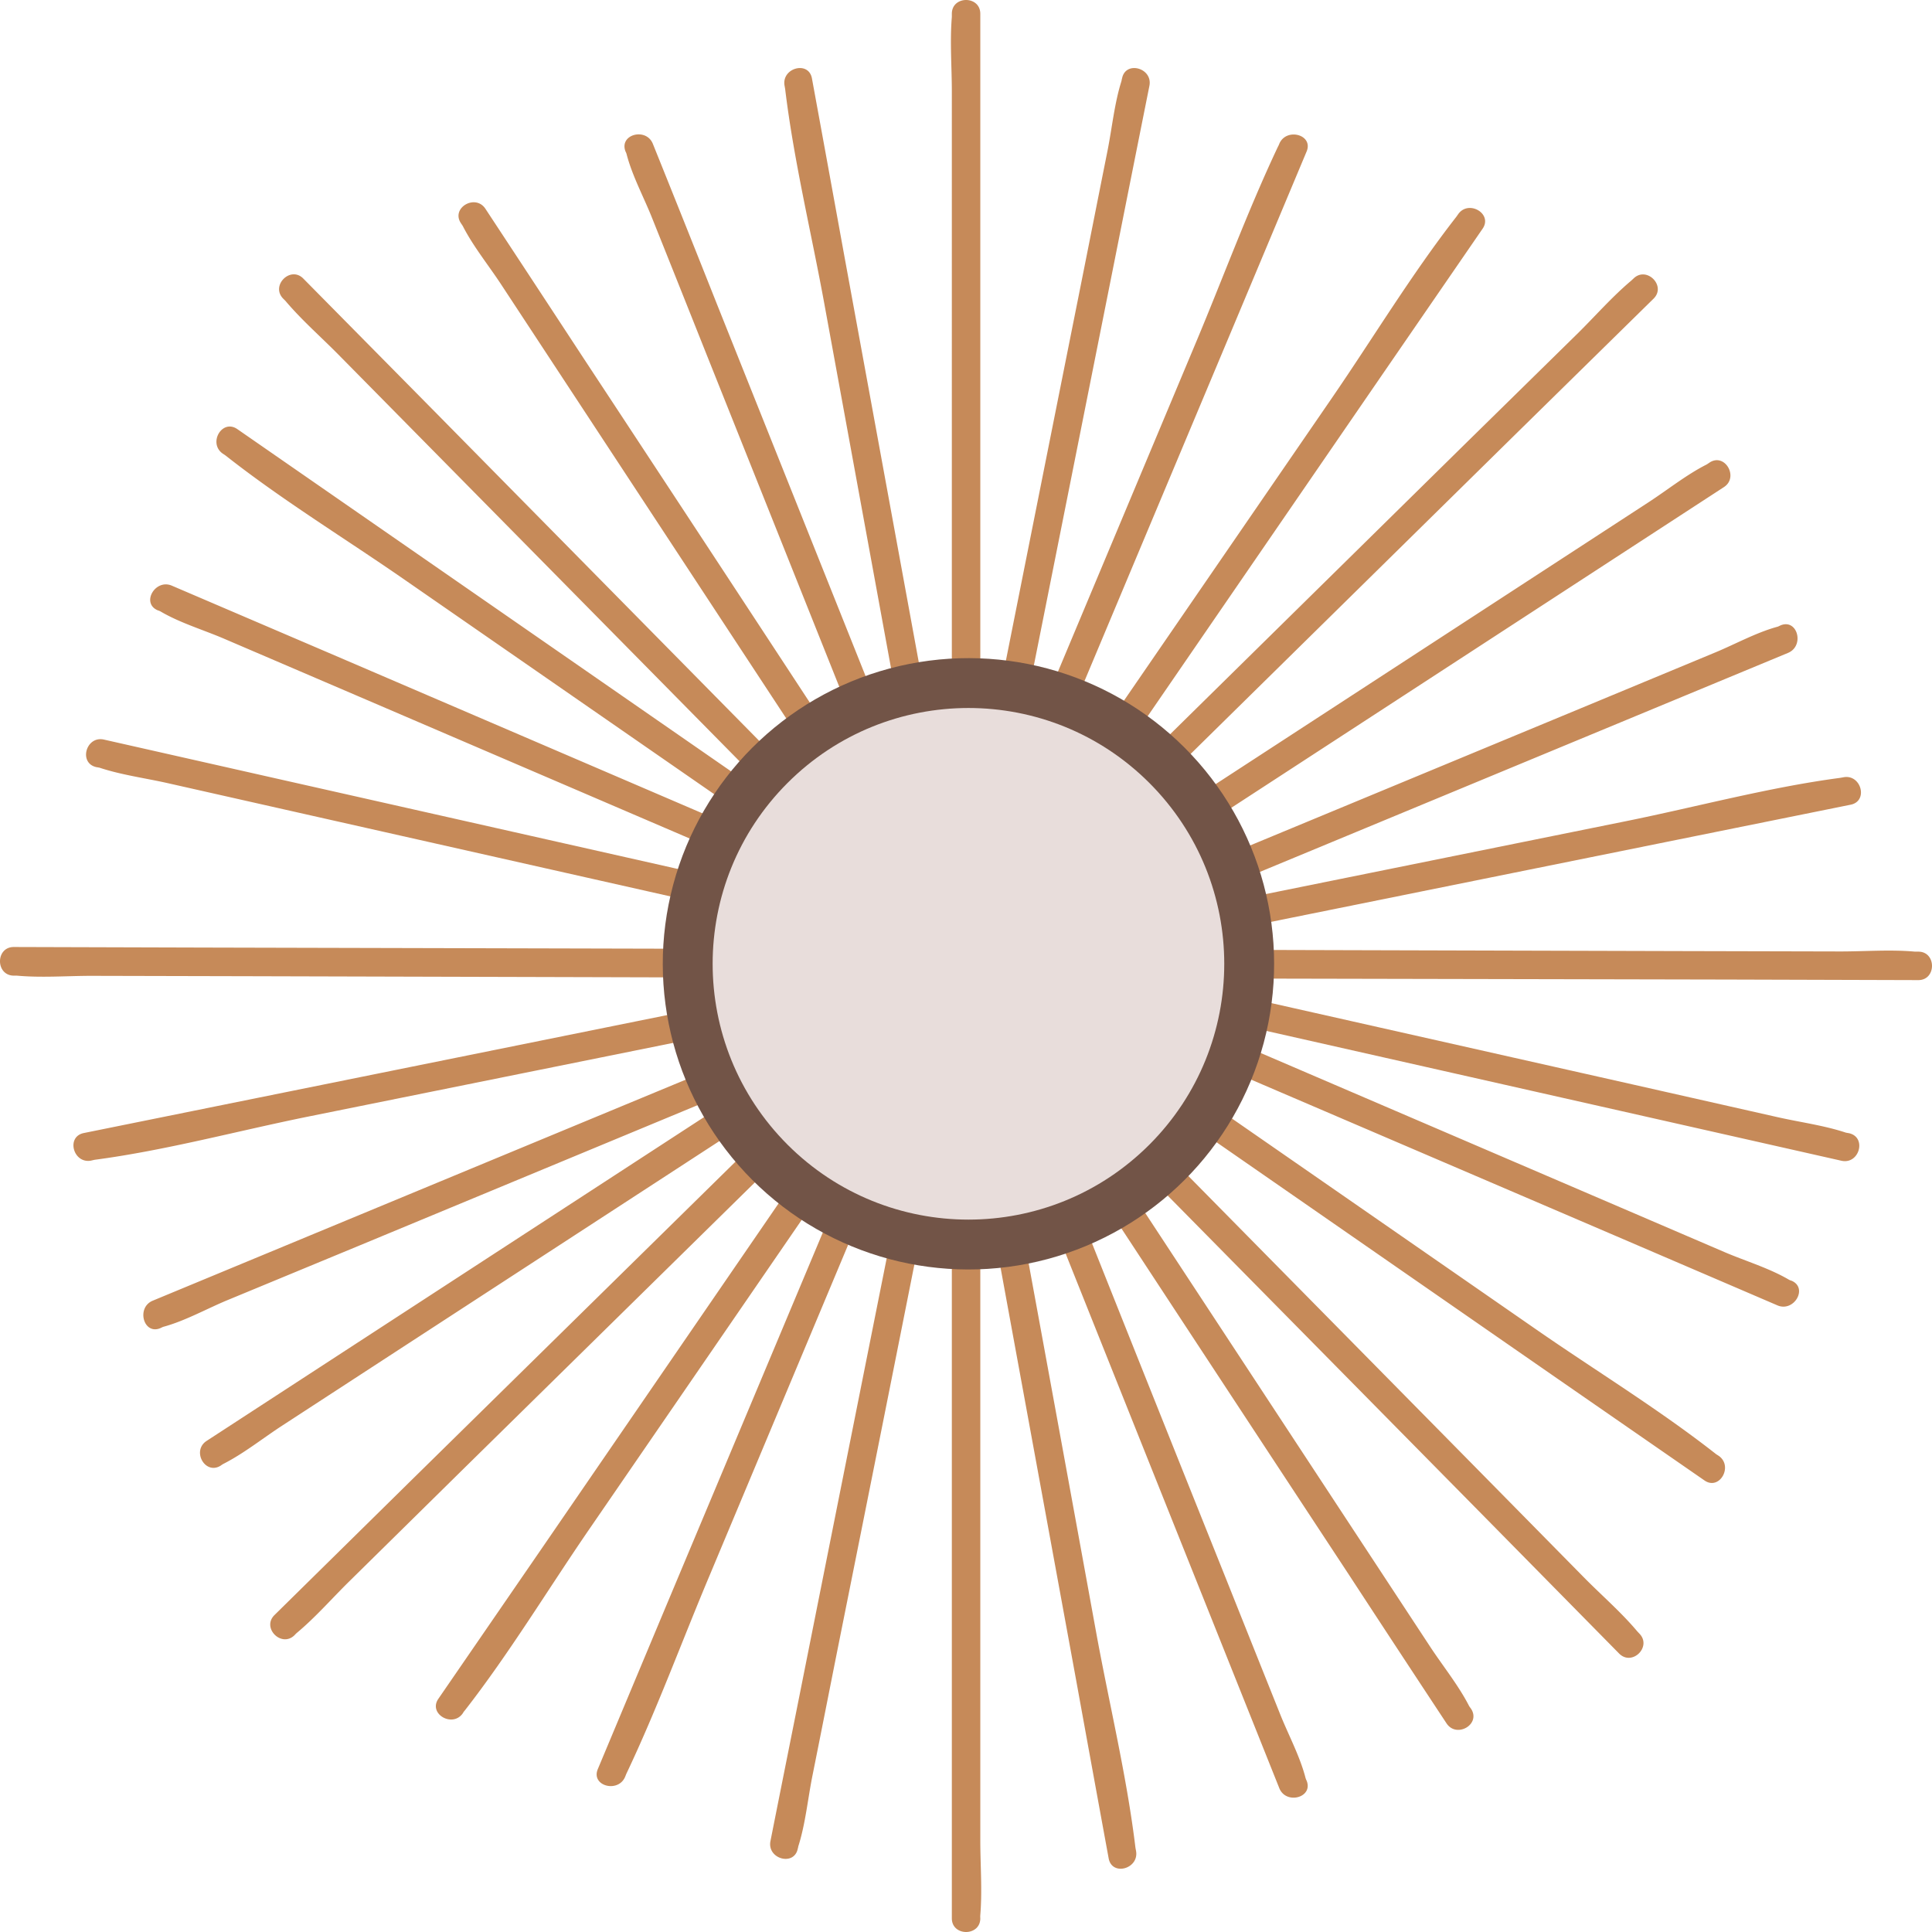 <svg xmlns="http://www.w3.org/2000/svg" width="1038.5" height="1038.5" viewBox="-0.025 -0.025 1038.475 1038.475" style=""><g><title>iconsl217_378303070</title><g data-name="Layer 2"><path d="M7.4 509l101.9.3 244.8.6 132.1.3-84.6-19.1-234-52.7L90 420.9c-12-2.7-24.9-4.4-36.6-8.3l-1.7-.3c-9.6-2.2-5.5-16.9 4.1-14.8l93 21 224.6 50.6 84.8 19.2-48.1-20.7-218.3-93.7-71.6-30.7c-11-4.7-23.7-8.5-34-14.6a9.4 9.4 0 0 0-1.5-.6c-9-3.9-1.2-17.1 7.7-13.2l86.4 37 207.5 89.1 46.8 20.1-16.7-11.6-198.2-137.3c-32.1-22.3-66.3-43.1-97-67.3l-1.5-1c-8-5.6-.4-18.8 7.8-13.2l79.2 54.9L397 417.4l27.1 18.8-3.9-4-179.8-182.3-58.8-59.6c-9.3-9.4-19.6-18.4-28.2-28.6l-1.2-1.2c-6.9-7 3.9-17.8 10.8-10.8l71.8 72.7 171.3 173.8 69.3 70.3-29.9-45.5-132.3-201.4-43.7-66.5c-6.8-10.4-15.2-20.7-20.8-31.7l-1-1.5c-5.4-8.2 7.8-15.9 13.2-7.7q26.4 40.1 52.6 80.1 63.3 96.1 126.4 192.4l44.5 67.7c-5.6-14.1-11.2-28.1-16.9-42.2q-44-110.2-88.1-220.6-14.4-36.2-28.9-72.4c-4.4-11.1-10.7-22.7-13.7-34.3a6.7 6.7 0 0 0-.6-1.5c-3.6-9.2 11.1-13.1 14.7-4.1q17.6 43.7 34.9 87.3l83.8 209.7c7.4 18.7 14.9 37.3 22.3 56-1.8-9.7-3.5-19.5-5.3-29.2Q464.9 282.6 443.2 164c-7-38.5-16.5-77.3-21.2-116.2l-.3-1.7c-1.8-9.6 12.9-13.7 14.7-4q8.7 47.4 17.3 94.8l41.7 227.6 16.2 88.7V49.3c0-13.2-1.1-27 0-40.2V7.4c0-9.9 15.3-9.9 15.3 0v416.7c1.8-9.3 3.7-18.7 5.6-28q23.6-118.7 47.3-237.3c5.2-26 10.3-51.9 15.5-77.9 2.4-12.1 3.7-25.3 7.4-37.1.2-.6.2-1.2.4-1.7 1.9-9.7 16.6-5.6 14.7 4q-9.4 47-18.7 93.8-22.6 113.4-45.2 226.7c-3.8 18.8-7.5 37.6-11.3 56.4l8.1-19.2 91.8-219c14.8-35.2 28.1-71.5 44.4-106a10.1 10.1 0 0 0 .7-1.5c3.7-8.9 18.5-5 14.7 4.1L666 168l-87.4 208.3-40.2 96 41.1-59.9 136.4-198.5c22.1-32.2 42.8-66.5 66.8-97.3l1-1.4c5.5-8.1 18.8-.4 13.2 7.7l-54.6 79.4-130.9 190.6-40.1 58.4 34-33.4 182.6-179.7 60.3-59.2c9.4-9.3 18.4-19.6 28.5-28.1l1.3-1.2c7-6.9 17.8 3.9 10.8 10.8L816 232 641.4 403.8l-76.6 75.3 52.6-34.2 202.1-131.6L886 270c10.3-6.7 20.5-14.9 31.4-20.4l1.5-1c8.2-5.4 15.9 7.9 7.7 13.2l-80.5 52.4-192.3 125.2-95.5 62.2 71.7-29.8 219.4-91 72-29.9c11-4.5 22.6-11 34.2-14.1l1.5-.7c9-3.7 13 11 4 14.8l-86.8 36-208.6 86.5-47.4 19.7 19.3-3.9 236.2-47.8c38.1-7.7 76.7-18.2 115.2-23.3l1.7-.3c9.6-2 13.7 12.7 4.1 14.7l-94 19-225.6 45.6-66.3 13.4h40l256 .7 84.4.2c13.2 0 26.9-1.1 40 .1h1.8c9.8 0 9.8 15.3 0 15.3l-102-.3-244.7-.5h-59.5l19.1 4.3L878.1 583l77.5 17.5c12 2.7 24.9 4.4 36.6 8.3l1.7.3c9.6 2.2 5.5 16.9-4.1 14.8l-93-21-224.6-50.7-56.2-12.7 21.6 9.3 218.3 93.7 71.5 30.7c11.1 4.7 23.7 8.5 34.1 14.6a6.7 6.7 0 0 0 1.5.6c9 3.9 1.2 17.1-7.7 13.2l-86.4-37.1-207.6-89-95.4-41 61.2 42.4 198.2 137.4c32.1 22.3 66.3 43.1 97.1 67.3l1.4.9c8 5.6.4 18.9-7.7 13.2l-79.3-54.9-190.2-131.9-97-67.1 63.6 64.4L793 788.6l58.7 59.6c9.3 9.4 19.7 18.4 28.2 28.5l1.2 1.3c7 7-3.8 17.8-10.8 10.8L798.6 816 627.3 642.3 573 587.2c6.6 10.1 13.2 20.2 19.9 30.3l132.3 201.4 43.7 66.5c6.8 10.3 15.2 20.7 20.8 31.7l1 1.4c5.4 8.3-7.8 16-13.2 7.8q-26.4-40-52.6-80.1-63.3-96.2-126.4-192.4l-44.1-67.1 16.6 41.5q43.9 110.4 88.1 220.7 14.4 36.1 28.9 72.3c4.4 11.1 10.7 22.7 13.7 34.4a9.4 9.4 0 0 0 .6 1.5c3.7 9.1-11.1 13.1-14.7 4l-34.9-87.3Q610.8 769 568.9 664.1l-34.6-86.8 11.4 62.6q21.8 118.5 43.4 237.1c7 38.5 16.5 77.3 21.2 116.2l.3 1.6c1.8 9.7-12.9 13.8-14.7 4.1q-8.7-47.4-17.3-94.8l-41.7-227.6c-3.3-18.4-6.7-36.7-10-55.1v367.8c0 13.2 1.1 26.9 0 40.1a10.8 10.8 0 0 0 0 1.8c0 9.8-15.3 9.8-15.3 0V578.7c-4.1 20.3-8.1 40.6-12.2 61q-23.5 118.5-47.3 237.2c-5.2 26-10.3 52-15.5 77.9-2.4 12.1-3.7 25.4-7.4 37.2-.2.5-.2 1.1-.4 1.6-1.9 9.7-16.6 5.6-14.7-4 6.2-31.3 12.5-62.6 18.7-93.8q22.6-113.4 45.2-226.6l20.1-100.8-25.2 60-91.8 219.1c-14.8 35.2-28.1 71.5-44.5 106l-.6 1.5c-3.7 8.9-18.5 5-14.7-4.1l36.3-86.7L445 655.9l22.2-53.1-14.2 20.7-136.4 198.6c-22.1 32.2-42.8 66.5-66.8 97.3a7.1 7.1 0 0 0-1 1.4c-5.5 8.1-18.8.4-13.2-7.7l54.6-79.4L421.1 643l47.9-69.6-38 37.3-182.7 179.6-60.2 59.3c-9.4 9.2-18.4 19.6-28.6 28.1a13.6 13.6 0 0 0-1.2 1.2c-7 6.9-17.8-3.9-10.8-10.8l72.7-71.6 174.7-171.7 50.7-49.9-25.4 16.6L218.1 723l-66.5 43.3c-10.3 6.7-20.5 14.9-31.5 20.5a11 11 0 0 0-1.4.9c-8.3 5.4-15.9-7.8-7.7-13.2l80.5-52.4L383.7 597l27.9-18.2-217.8 90.4-72 29.8c-11 4.6-22.6 11.1-34.2 14.2l-1.5.7c-9 3.7-13-11.1-4-14.8l86.8-36 208.6-86.5 90.4-37.6-65.8 13.4-236.2 47.7c-38.1 7.7-76.6 18.2-115.2 23.3l-1.7.4c-9.6 1.9-13.7-12.8-4-14.8l93.9-19 225.6-45.6 93.8-19h-68.7l-256-.7-84.4-.2c-13.2 0-26.9 1.1-40.1-.1H7.4c-9.9-.1-9.9-15.4 0-15.4z" fill="#c68a59"></path><circle cx="520.5" cy="518" r="164.3" transform="rotate(-45 520.554 517.98)" fill="#725447"></circle><circle cx="520.5" cy="518" r="137.5" transform="rotate(-45 520.554 517.98)" fill="#e8dddb"></circle></g></g></svg>